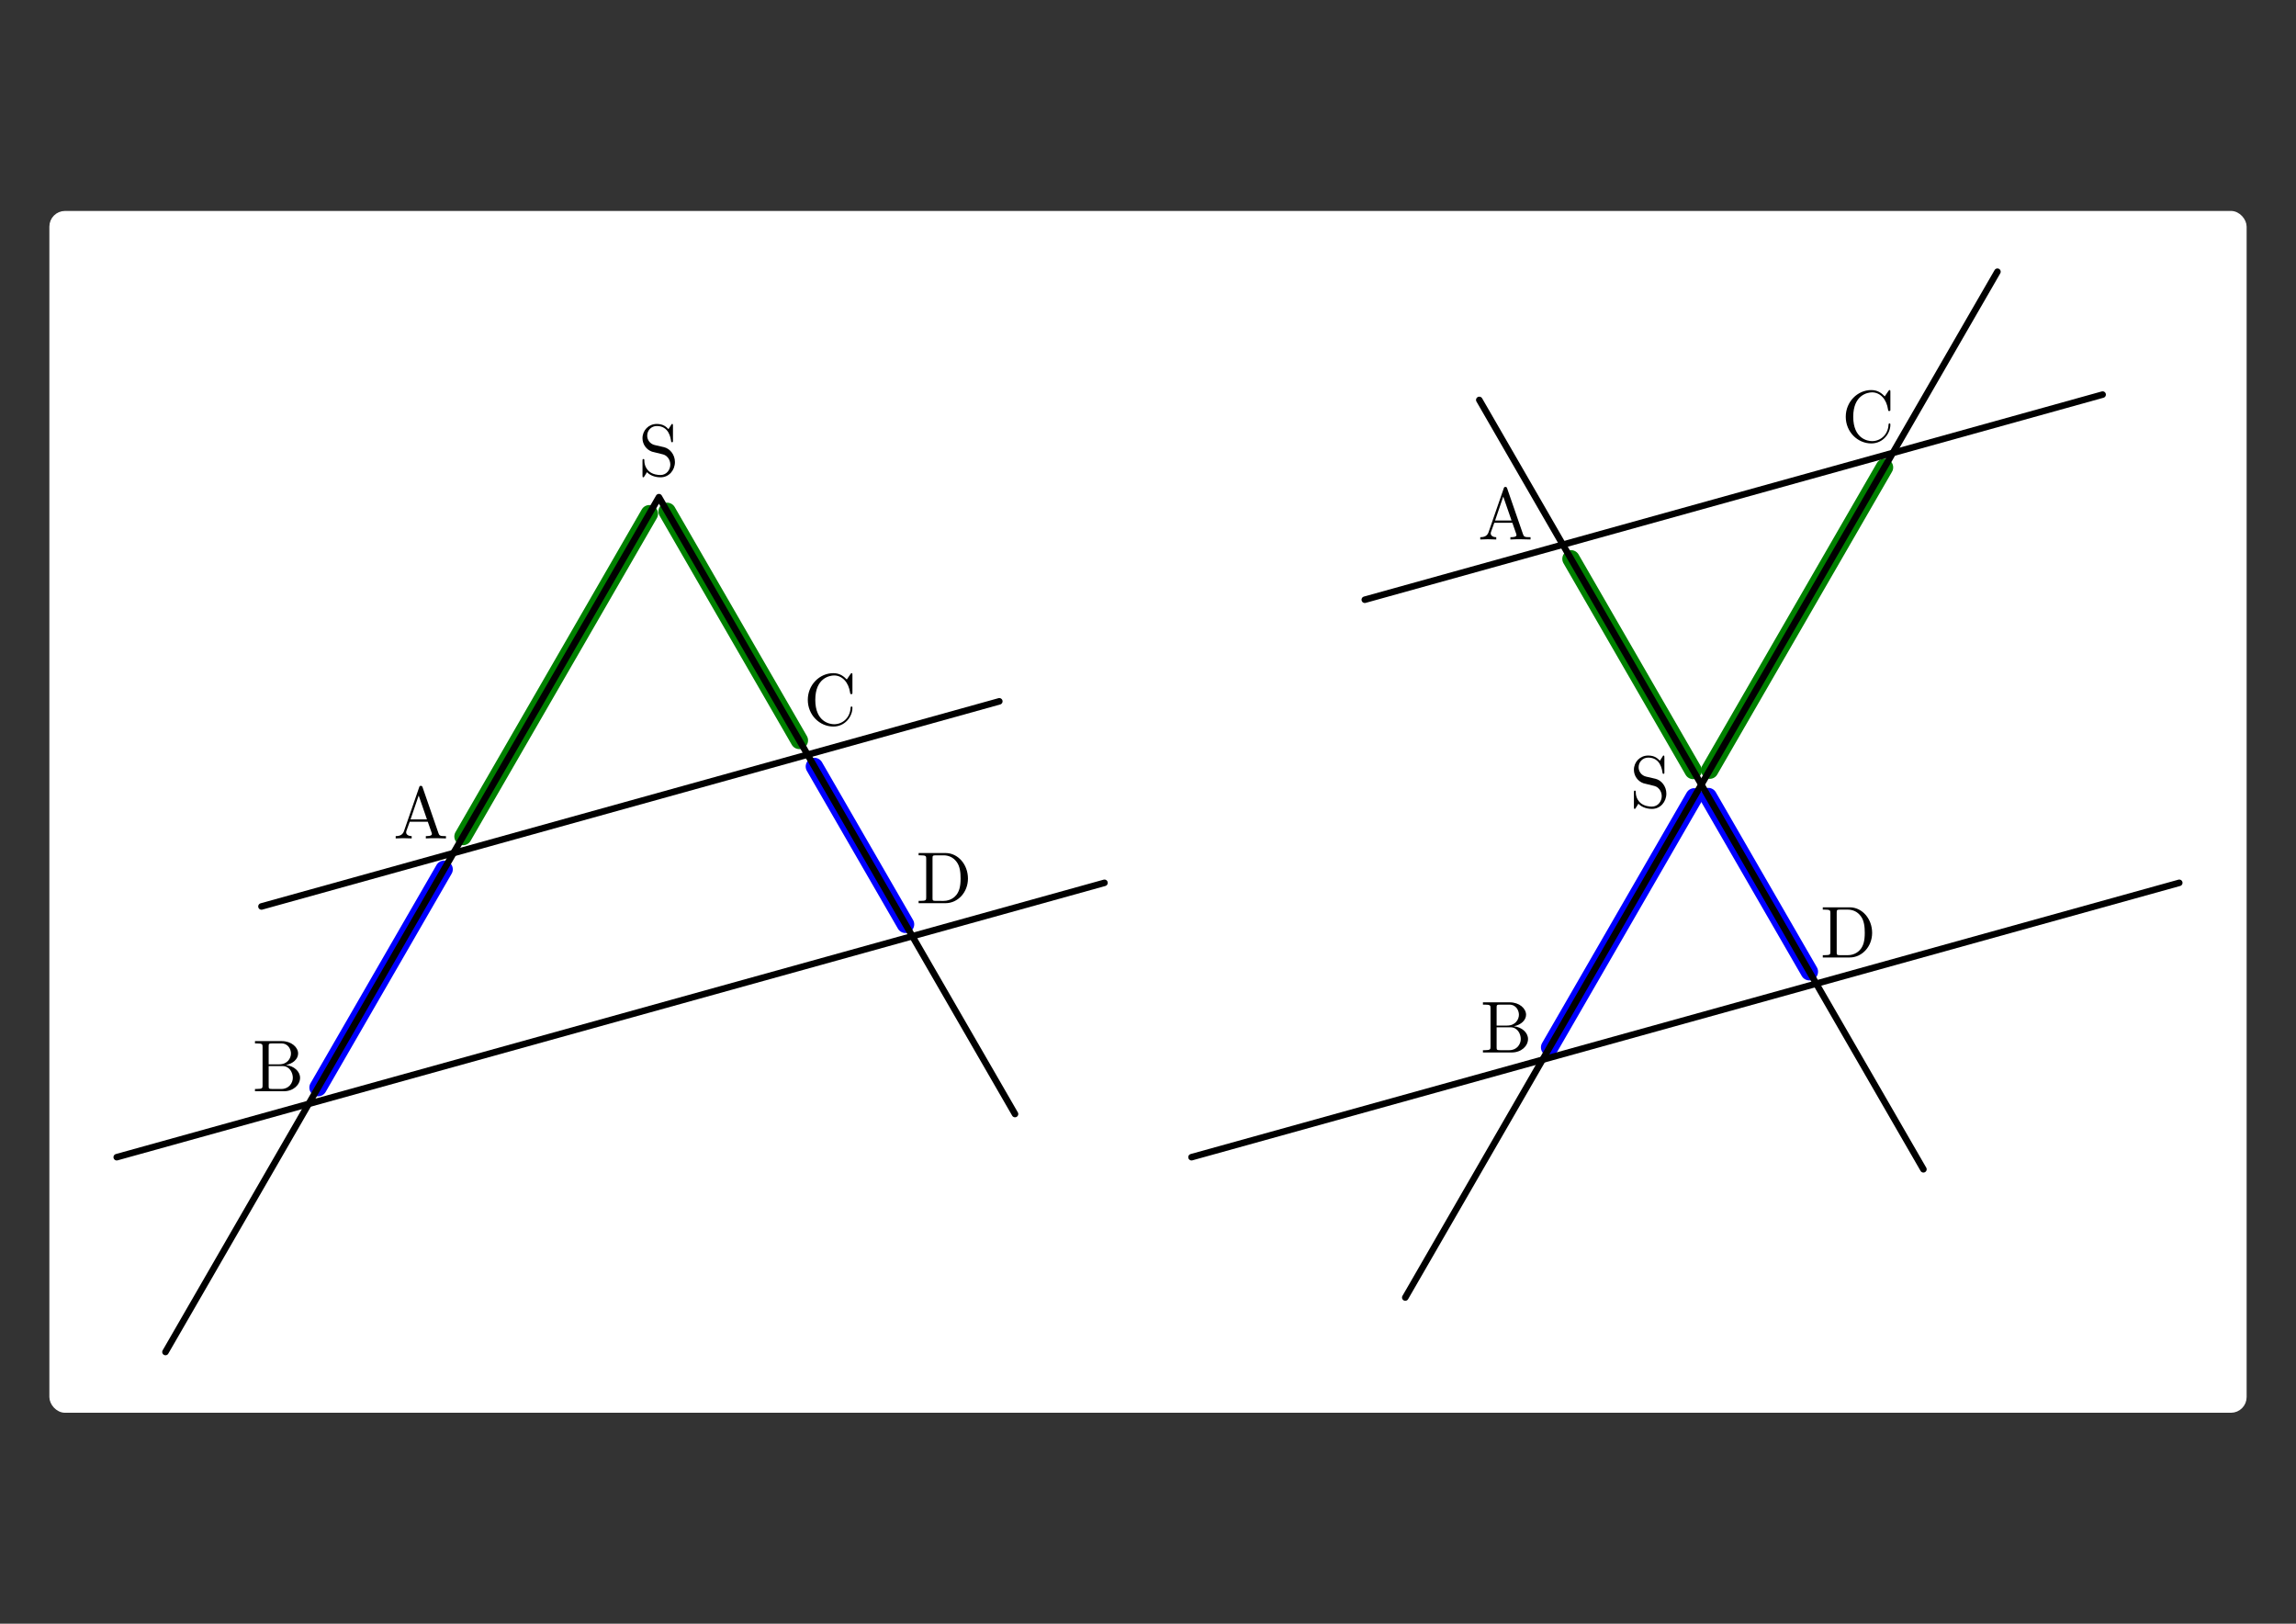 <?xml version="1.0" encoding="UTF-8" standalone="no"?>
<!-- Created with Inkscape (http://www.inkscape.org/) -->

<svg
   xmlns:ns0="http://www.iki.fi/pav/software/textext/"
   xmlns:dc="http://purl.org/dc/elements/1.1/"
   xmlns:cc="http://creativecommons.org/ns#"
   xmlns:rdf="http://www.w3.org/1999/02/22-rdf-syntax-ns#"
   xmlns:svg="http://www.w3.org/2000/svg"
   xmlns="http://www.w3.org/2000/svg"
   xmlns:xlink="http://www.w3.org/1999/xlink"
   xmlns:sodipodi="http://sodipodi.sourceforge.net/DTD/sodipodi-0.dtd"
   xmlns:inkscape="http://www.inkscape.org/namespaces/inkscape"
   width="1052.362"
   height="744.094"
   id="svg2"
   version="1.1"
   inkscape:version="0.48.3.1 r9886"
   sodipodi:docname="strahlensatz-1.svg">
  <rect width="100%" height="100%" fill="#333333" stroke="none"/>
  <title
     id="title10968">Strahlensatz 1</title>
  <sodipodi:namedview
     id="base"
     pagecolor="#ffffff"
     bordercolor="#666666"
     borderopacity="1.0"
     inkscape:pageopacity="0.0"
     inkscape:pageshadow="2"
     inkscape:zoom="0.42419454"
     inkscape:cx="504.61429"
     inkscape:cy="671.90153"
     inkscape:document-units="px"
     inkscape:current-layer="layer1"
     showgrid="false"
     inkscape:window-width="1280"
     inkscape:window-height="974"
     inkscape:window-x="0"
     inkscape:window-y="0"
     inkscape:window-maximized="1"
     showguides="false"
     inkscape:guide-bbox="true"
     inkscape:snap-nodes="true"
     inkscape:object-paths="true"
     inkscape:object-nodes="true"
     inkscape:snap-smooth-nodes="true"
     inkscape:snap-midpoints="true"
     inkscape:snap-global="true"
     inkscape:snap-object-midpoints="true"
     inkscape:snap-intersection-paths="true">
    <sodipodi:guide
       id="guide18392"
       orientation="744.095,0"
       position="0.0,0" />
    <sodipodi:guide
       id="guide18394"
       orientation="744.095,0"
       position="526.181,0" />
    <sodipodi:guide
       id="guide18396"
       orientation="744.095,0"
       position="1052.362,0" />
    <sodipodi:guide
       id="guide18398"
       orientation="0,1052.362"
       position="0,0.0" />
    <sodipodi:guide
       id="guide18400"
       orientation="0,1052.362"
       position="0,372.047" />
    <sodipodi:guide
       id="guide18402"
       orientation="0,1052.362"
       position="0,744.095" />
    <sodipodi:guide
       orientation="0.268,-0.963"
       position="499.951,458.308"
       id="guide10934" />
    <sodipodi:guide
       orientation="0,1"
       position="343.94,551.876"
       id="guide11080" />
  </sodipodi:namedview>
  <defs
     id="defs4">
    <marker
       inkscape:stockid="Arrow2Mstart"
       orient="auto"
       refY="0"
       refX="0"
       id="Arrow2Mstart"
       style="overflow:visible">
      <path
         id="path10062"
         style="fill-rule:evenodd;stroke-width:0.625;stroke-linejoin:round"
         d="M 8.719,4.034 -2.207,0.016 8.719,-4.002 c -1.745,2.372 -1.735,5.617 -6e-7,8.035 z"
         transform="scale(0.6,0.6)"
         inkscape:connector-curvature="0" />
    </marker>
    <marker
       inkscape:stockid="Arrow2Sstart"
       orient="auto"
       refY="0"
       refX="0"
       id="Arrow2Sstart"
       style="overflow:visible">
      <path
         id="path10068"
         style="fill-rule:evenodd;stroke-width:0.625;stroke-linejoin:round"
         d="M 8.719,4.034 -2.207,0.016 8.719,-4.002 c -1.745,2.372 -1.735,5.617 -6e-7,8.035 z"
         transform="matrix(0.3,0,0,0.3,-0.69,0)"
         inkscape:connector-curvature="0" />
    </marker>
    <marker
       inkscape:stockid="Arrow2Send"
       orient="auto"
       refY="0"
       refX="0"
       id="Arrow2Send"
       style="overflow:visible">
      <path
         id="path10071"
         style="fill-rule:evenodd;stroke-width:0.625;stroke-linejoin:round"
         d="M 8.719,4.034 -2.207,0.016 8.719,-4.002 c -1.745,2.372 -1.735,5.617 -6e-7,8.035 z"
         transform="matrix(-0.3,0,0,-0.3,0.69,0)"
         inkscape:connector-curvature="0" />
    </marker>
    <marker
       inkscape:stockid="StopL"
       orient="auto"
       refY="0"
       refX="0"
       id="StopL"
       style="overflow:visible">
      <path
         id="path3928"
         d="M 0,5.65 0,-5.65"
         style="fill:none;stroke:#000000;stroke-width:1pt"
         transform="scale(0.8,0.8)"
         inkscape:connector-curvature="0" />
    </marker>
    <marker
       inkscape:stockid="Arrow1Lend"
       orient="auto"
       refY="0"
       refX="0"
       id="Arrow1Lend"
       style="overflow:visible">
      <path
         id="path3762"
         d="M 0,0 5,-5 -12.5,0 5,5 0,0 z"
         style="fill-rule:evenodd;stroke:#000000;stroke-width:1pt"
         transform="matrix(-0.8,0,0,-0.8,-10,0)"
         inkscape:connector-curvature="0" />
    </marker>
    <marker
       inkscape:stockid="Arrow2Mend"
       orient="auto"
       refY="0"
       refX="0"
       id="Arrow2Mend"
       style="overflow:visible">
      <path
         id="path3786"
         style="fill-rule:evenodd;stroke-width:0.625;stroke-linejoin:round"
         d="M 8.719,4.034 -2.207,0.016 8.719,-4.002 c -1.745,2.372 -1.735,5.617 -6e-7,8.035 z"
         transform="scale(-0.6,-0.6)"
         inkscape:connector-curvature="0" />
    </marker>
    <defs
       id="defs13164">
      <g
         id="g13166">
        <symbol
           style="overflow:visible"
           overflow="visible"
           id="textext-29579761-0">
          <path
             inkscape:connector-curvature="0"
             style="stroke:none"
             d=""
             id="path13169" />
        </symbol>
        <symbol
           style="overflow:visible"
           overflow="visible"
           id="textext-29579761-1">
          <path
             inkscape:connector-curvature="0"
             style="stroke:none"
             d="m 2.219,-3.656 0,-2.438 C 2.219,-6.438 2.234,-6.5 2.703,-6.5 l 1.234,0 c 0.969,0 1.312,0.844 1.312,1.375 0,0.641 -0.484,1.469 -1.594,1.469 z M 4.562,-3.562 C 5.531,-3.75 6.219,-4.391 6.219,-5.125 6.219,-5.984 5.297,-6.812 4,-6.812 l -3.641,0 0,0.312 0.234,0 c 0.766,0 0.797,0.109 0.797,0.469 l 0,5.25 c 0,0.359 -0.031,0.469 -0.797,0.469 l -0.234,0 0,0.312 3.906,0 c 1.328,0 2.219,-0.891 2.219,-1.828 0,-0.859 -0.812,-1.609 -1.922,-1.734 z m -0.609,3.25 -1.25,0 c -0.469,0 -0.484,-0.062 -0.484,-0.391 l 0,-2.719 1.875,0 C 5.078,-3.422 5.5,-2.5 5.5,-1.828 5.5,-1.125 4.969,-0.312 3.953,-0.312 z"
             id="path13172" />
        </symbol>
      </g>
    </defs>
  </defs>
  <g
     inkscape:label="Ebene 1"
     inkscape:groupmode="layer"
     id="layer1"
     transform="translate(0,-308.268)">
    <g
       id="g4492"
       transform="matrix(3.374,0,0,3.374,-254.333,-175.747)"
       ns0:preamble="/home/waldgeist/data/sphinx/inkscape-preamble.tex"
       ns0:text="$\\vec{c}$">
      <defs
         id="defs4494">
        <g
           id="g4496">
          <symbol
             id="textext-23843a60-0"
             overflow="visible"
             style="overflow:visible">
            <path
               id="path4499"
               d="m 5.359,-5.938 c -0.141,0.141 -0.469,0.422 -0.469,0.594 0,0.094 0.094,0.203 0.188,0.203 0.094,0 0.141,-0.078 0.203,-0.141 C 5.391,-5.422 5.625,-5.703 6.062,-5.922 6.125,-5.969 6.234,-6.016 6.234,-6.125 6.234,-6.234 6.156,-6.281 6.094,-6.328 5.875,-6.484 5.766,-6.656 5.688,-6.891 5.656,-6.984 5.625,-7.125 5.484,-7.125 c -0.141,0 -0.203,0.141 -0.203,0.219 0,0.047 0.078,0.359 0.234,0.578 l -3.359,0 c -0.156,0 -0.344,0 -0.344,0.203 0,0.188 0.188,0.188 0.344,0.188 z m 0,0"
               style="stroke:none"
               inkscape:connector-curvature="0" />
          </symbol>
          <symbol
             id="textext-23843a60-1"
             overflow="visible"
             style="overflow:visible">
            <path
               id="path4502"
               d="m 3.953,-3.781 c -0.172,0 -0.297,0 -0.438,0.125 -0.172,0.156 -0.188,0.328 -0.188,0.391 0,0.25 0.188,0.359 0.375,0.359 0.281,0 0.547,-0.25 0.547,-0.641 0,-0.484 -0.469,-0.859 -1.172,-0.859 -1.344,0 -2.672,1.422 -2.672,2.828 0,0.906 0.578,1.688 1.625,1.688 1.422,0 2.25,-1.062 2.25,-1.172 0,-0.062 -0.047,-0.141 -0.109,-0.141 -0.062,0 -0.078,0.031 -0.141,0.109 -0.781,0.984 -1.875,0.984 -1.984,0.984 -0.625,0 -0.906,-0.484 -0.906,-1.094 0,-0.406 0.203,-1.375 0.547,-1.984 0.312,-0.578 0.859,-1 1.406,-1 0.328,0 0.719,0.125 0.859,0.406 z m 0,0"
               style="stroke:none"
               inkscape:connector-curvature="0" />
          </symbol>
        </g>
      </defs>
      <g
         id="textext-23843a60-2">
        <g
           id="g4505"
           style="fill:#000000;fill-opacity:1" />
        <g
           id="g4509"
           style="fill:#000000;fill-opacity:1" />
      </g>
    </g>
    <rect
       ry="5.976"
       y="406.136"
       x="23.829"
       height="548.359"
       width="1004.705"
       id="rect4674-6"
       style="color:#000000;fill:#ffffff;fill-opacity:1;fill-rule:nonzero;stroke:#ffffff;stroke-width:2.396;stroke-linecap:round;stroke-linejoin:bevel;stroke-miterlimit:4;stroke-opacity:1;stroke-dasharray:none;stroke-dashoffset:0;marker:none;visibility:visible;display:inline;overflow:visible;enable-background:accumulate"
       inkscape:export-filename="/home/waldgeist/data/pics/Homepage/mathematik/geometrie/strahlensatz-1.png"
       inkscape:export-xdpi="150"
       inkscape:export-ydpi="150" />
    <path
       style="fill:none;stroke:#008000;stroke-width:8;stroke-linecap:round;stroke-linejoin:miter;stroke-opacity:1"
       d="m 720.074,564.373 55.979,96.958"
       id="path11151"
       inkscape:connector-curvature="0"
       inkscape:export-filename="/home/waldgeist/data/pics/Homepage/mathematik/geometrie/strahlensatz-1.png"
       inkscape:export-xdpi="150"
       inkscape:export-ydpi="150" />
    <g
       ns0:text="$\\rm{B}$"
       ns0:preamble="/home/waldgeist/data/sphinx/inkscape-preamble.tex"
       transform="matrix(3.374,0,0,3.374,-638.202,353.664)"
       style="fill:#000000;fill-opacity:1;stroke:#000000;stroke-width:1"
       id="g7802"
       inkscape:export-filename="/home/waldgeist/data/pics/Homepage/mathematik/geometrie/strahlensatz-1.png"
       inkscape:export-xdpi="150"
       inkscape:export-ydpi="150">
      <defs
         id="defs7804">
        <g
           id="g7806">
          <symbol
             style="overflow:visible"
             overflow="visible"
             id="symbol7808">
            <path
               inkscape:connector-curvature="0"
               style="stroke:none"
               d=""
               id="path7810" />
          </symbol>
          <symbol
             style="overflow:visible"
             overflow="visible"
             id="symbol7812">
            <path
               inkscape:connector-curvature="0"
               style="stroke:none"
               d="m 2.219,-3.656 0,-2.438 C 2.219,-6.438 2.234,-6.5 2.703,-6.5 l 1.234,0 c 0.969,0 1.312,0.844 1.312,1.375 0,0.641 -0.484,1.469 -1.594,1.469 z M 4.562,-3.562 C 5.531,-3.75 6.219,-4.391 6.219,-5.125 6.219,-5.984 5.297,-6.812 4,-6.812 l -3.641,0 0,0.312 0.234,0 c 0.766,0 0.797,0.109 0.797,0.469 l 0,5.25 c 0,0.359 -0.031,0.469 -0.797,0.469 l -0.234,0 0,0.312 3.906,0 c 1.328,0 2.219,-0.891 2.219,-1.828 0,-0.859 -0.812,-1.609 -1.922,-1.734 z m -0.609,3.25 -1.25,0 c -0.469,0 -0.484,-0.062 -0.484,-0.391 l 0,-2.719 1.875,0 C 5.078,-3.422 5.5,-2.5 5.5,-1.828 5.5,-1.125 4.969,-0.312 3.953,-0.312 z"
               id="path7814" />
          </symbol>
        </g>
      </defs>
      <g
         style="stroke-width:1"
         id="g7816">
        <g
           style="fill:#000000;fill-opacity:1;stroke-width:1"
           id="g7818">
          <use
             style="stroke-width:1"
             height="744.094"
             width="1052.362"
             xlink:href="#textext-29579761-1"
             x="223.432"
             y="134.765"
             id="use7820" />
        </g>
      </g>
    </g>
    <g
       inkscape:export-ydpi="150"
       inkscape:export-xdpi="150"
       inkscape:export-filename="/home/waldgeist/data/pics/Homepage/mathematik/geometrie/strahlensatz-1.png"
       id="g7943"
       style="fill:#000000;fill-opacity:1;stroke:#000000;stroke-width:1"
       transform="matrix(3.374,0,0,3.374,-572.664,238.678)"
       ns0:preamble="/home/waldgeist/data/sphinx/inkscape-preamble.tex"
       ns0:text="$\\rm{A}$">
      <defs
         id="defs7945">
        <g
           id="g7947">
          <symbol
             style="overflow:visible"
             id="symbol7949"
             overflow="visible">
            <path
               inkscape:connector-curvature="0"
               id="path7951"
               d=""
               style="stroke:none" />
          </symbol>
          <symbol
             style="overflow:visible"
             id="symbol7953"
             overflow="visible">
            <path
               inkscape:connector-curvature="0"
               id="path7955"
               d="m 3.969,-6.938 c -0.047,-0.125 -0.078,-0.203 -0.234,-0.203 -0.156,0 -0.188,0.062 -0.234,0.203 L 1.438,-0.984 C 1.25,-0.469 0.859,-0.312 0.312,-0.312 l 0,0.312 c 0.234,-0.016 0.672,-0.031 1.016,-0.031 0.312,0 0.828,0.016 1.156,0.031 l 0,-0.312 c -0.5,0 -0.75,-0.25 -0.75,-0.5 0,-0.031 0.016,-0.141 0.016,-0.156 l 0.469,-1.297 2.453,0 0.531,1.516 c 0.016,0.047 0.031,0.109 0.031,0.141 0,0.297 -0.562,0.297 -0.828,0.297 l 0,0.312 c 0.359,-0.031 1.062,-0.031 1.438,-0.031 0.422,0 0.891,0.016 1.297,0.031 l 0,-0.312 -0.172,0 C 6.375,-0.312 6.234,-0.375 6.125,-0.703 z m -0.531,1.109 1.125,3.25 -2.234,0 z"
               style="stroke:none" />
          </symbol>
        </g>
      </defs>
      <g
         style="fill:#000000;fill-opacity:1;stroke-width:1"
         id="g7957">
        <g
           id="g7959"
           style="fill:#000000;fill-opacity:1;stroke-width:1">
          <g
             transform="translate(223.432,134.765)"
             style="fill:#000000;fill-opacity:1;stroke-width:1"
             id="use7961">
            <path
               inkscape:connector-curvature="0"
               id="path8033"
               d="m 3.705,-7.201 c -0.047,-0.125 -0.078,-0.203 -0.234,-0.203 -0.156,0 -0.188,0.062 -0.234,0.203 l -2.062,5.953 c -0.187,0.516 -0.578,0.672 -1.125,0.672 l 0,0.312 c 0.234,-0.016 0.672,-0.031 1.016,-0.031 0.312,0 0.828,0.016 1.156,0.031 l 0,-0.312 c -0.5,0 -0.75,-0.25 -0.75,-0.5 0,-0.031 0.016,-0.141 0.016,-0.156 l 0.469,-1.297 2.453,0 0.531,1.516 c 0.016,0.047 0.031,0.109 0.031,0.141 0,0.297 -0.562,0.297 -0.828,0.297 l 0,0.312 c 0.359,-0.031 1.062,-0.031 1.438,-0.031 0.422,0 0.891,0.016 1.297,0.031 l 0,-0.312 -0.172,0 c -0.594,0 -0.734,-0.062 -0.844,-0.391 z m -0.531,1.109 1.125,3.25 -2.234,0 z"
               style="stroke:none" />
          </g>
        </g>
      </g>
    </g>
    <g
       id="g8188"
       style="fill:#000000;fill-opacity:1;stroke:#000000;stroke-width:1"
       transform="matrix(3.374,0,0,3.374,-461.275,71.575)"
       ns0:preamble="/home/waldgeist/data/sphinx/inkscape-preamble.tex"
       ns0:text="$\\rm{S}$"
       inkscape:export-filename="/home/waldgeist/data/pics/Homepage/mathematik/geometrie/strahlensatz-1.png"
       inkscape:export-xdpi="150"
       inkscape:export-ydpi="150">
      <defs
         id="defs8190">
        <g
           id="g8192">
          <symbol
             id="textext-b08c904e-0"
             overflow="visible"
             style="overflow:visible">
            <path
               id="path8195"
               d=""
               style="stroke:none"
               inkscape:connector-curvature="0" />
          </symbol>
          <symbol
             id="textext-b08c904e-1"
             overflow="visible"
             style="overflow:visible">
            <path
               id="path8198"
               d="m 3.484,-3.875 -1.281,-0.297 c -0.625,-0.156 -1,-0.688 -1,-1.266 0,-0.703 0.531,-1.312 1.312,-1.312 1.656,0 1.875,1.641 1.938,2.078 0.016,0.062 0.016,0.125 0.125,0.125 0.125,0 0.125,-0.047 0.125,-0.234 l 0,-2 c 0,-0.172 0,-0.25 -0.109,-0.25 -0.062,0 -0.078,0.016 -0.141,0.141 l -0.359,0.562 C 3.797,-6.625 3.391,-7.031 2.5,-7.031 c -1.109,0 -1.938,0.875 -1.938,1.938 0,0.828 0.531,1.562 1.297,1.828 0.109,0.031 0.625,0.156 1.328,0.328 0.266,0.062 0.562,0.141 0.844,0.5 0.203,0.266 0.312,0.594 0.312,0.922 0,0.703 -0.5,1.422 -1.344,1.422 -0.281,0 -1.047,-0.047 -1.578,-0.531 C 0.844,-1.172 0.812,-1.797 0.812,-2.156 0.797,-2.266 0.719,-2.266 0.688,-2.266 c -0.125,0 -0.125,0.078 -0.125,0.25 l 0,2 c 0,0.172 0,0.234 0.109,0.234 0.062,0 0.078,-0.016 0.141,-0.125 0,-0.016 0.031,-0.047 0.359,-0.578 0.312,0.344 0.953,0.703 1.844,0.703 1.156,0 1.953,-0.969 1.953,-2.078 0,-0.984 -0.656,-1.812 -1.484,-2.016 z"
               style="stroke:none"
               inkscape:connector-curvature="0" />
          </symbol>
        </g>
      </defs>
      <g
         id="textext-b08c904e-2"
         style="stroke-width:1">
        <g
           id="g8201"
           style="fill:#000000;fill-opacity:1;stroke-width:1">
          <use
             id="use8203"
             y="134.765"
             x="223.432"
             xlink:href="#textext-b08c904e-1"
             width="1052.362"
             height="744.094"
             style="stroke-width:1" />
        </g>
      </g>
    </g>
    <g
       ns0:text="$\\rm{C}$"
       ns0:preamble="/home/waldgeist/data/sphinx/inkscape-preamble.tex"
       transform="matrix(3.374,0,0,3.374,-385.504,185.784)"
       style="fill:#000000;fill-opacity:1;stroke:#000000;stroke-width:1"
       id="g8494"
       inkscape:export-filename="/home/waldgeist/data/pics/Homepage/mathematik/geometrie/strahlensatz-1.png"
       inkscape:export-xdpi="150"
       inkscape:export-ydpi="150">
      <defs
         id="defs8496">
        <g
           id="g8498">
          <symbol
             overflow="visible"
             id="textext-a89c4c06-0"
             style="overflow:visible">
            <path
               style="stroke:none"
               d=""
               id="path8501"
               inkscape:connector-curvature="0" />
          </symbol>
          <symbol
             overflow="visible"
             id="textext-a89c4c06-1"
             style="overflow:visible">
            <path
               style="stroke:none"
               d="m 0.562,-3.406 c 0,2.062 1.609,3.625 3.469,3.625 1.625,0 2.594,-1.391 2.594,-2.547 C 6.625,-2.422 6.625,-2.5 6.5,-2.5 6.391,-2.5 6.391,-2.438 6.375,-2.328 6.297,-0.906 5.234,-0.094 4.141,-0.094 c -0.609,0 -2.562,-0.328 -2.562,-3.312 0,-2.969 1.953,-3.312 2.562,-3.312 1.078,0 1.969,0.906 2.172,2.359 0.016,0.141 0.016,0.172 0.156,0.172 0.156,0 0.156,-0.031 0.156,-0.234 l 0,-2.359 c 0,-0.172 0,-0.25 -0.109,-0.25 -0.031,0 -0.078,0 -0.156,0.125 l -0.5,0.734 C 5.5,-6.531 4.984,-7.031 4.031,-7.031 c -1.875,0 -3.469,1.594 -3.469,3.625 z"
               id="path8504"
               inkscape:connector-curvature="0" />
          </symbol>
        </g>
      </defs>
      <g
         id="textext-a89c4c06-2"
         style="stroke-width:1">
        <g
           style="fill:#000000;fill-opacity:1;stroke-width:1"
           id="g8507">
          <use
             xlink:href="#textext-a89c4c06-1"
             x="223.432"
             y="134.765"
             id="use8509"
             width="1052.362"
             height="744.094"
             style="stroke-width:1" />
        </g>
      </g>
    </g>
    <g
       id="g8798"
       style="fill:#000000;fill-opacity:1;stroke:#000000;stroke-width:1"
       transform="matrix(3.374,0,0,3.374,-333.979,267.471)"
       ns0:preamble="/home/waldgeist/data/sphinx/inkscape-preamble.tex"
       ns0:text="$\\rm{D}$"
       inkscape:export-filename="/home/waldgeist/data/pics/Homepage/mathematik/geometrie/strahlensatz-1.png"
       inkscape:export-xdpi="150"
       inkscape:export-ydpi="150">
      <defs
         id="defs8800">
        <g
           id="g8802">
          <symbol
             id="textext-f8170276-0"
             overflow="visible"
             style="overflow:visible">
            <path
               id="path8805"
               d=""
               style="stroke:none"
               inkscape:connector-curvature="0" />
          </symbol>
          <symbol
             id="textext-f8170276-1"
             overflow="visible"
             style="overflow:visible">
            <path
               id="path8808"
               d="m 0.344,-6.812 0,0.312 0.25,0 c 0.766,0 0.781,0.109 0.781,0.469 l 0,5.25 c 0,0.359 -0.016,0.469 -0.781,0.469 l -0.25,0 0,0.312 L 4,0 C 5.672,0 7.047,-1.469 7.047,-3.344 7.047,-5.25 5.703,-6.812 4,-6.812 z m 2.375,6.5 C 2.25,-0.312 2.234,-0.375 2.234,-0.703 l 0,-5.391 C 2.234,-6.438 2.25,-6.5 2.719,-6.5 l 1,0 c 0.625,0 1.312,0.219 1.812,0.922 0.438,0.594 0.516,1.453 0.516,2.234 0,1.094 -0.188,1.703 -0.547,2.188 -0.203,0.266 -0.766,0.844 -1.766,0.844 z"
               style="stroke:none"
               inkscape:connector-curvature="0" />
          </symbol>
        </g>
      </defs>
      <g
         id="textext-f8170276-2"
         style="stroke-width:1">
        <g
           id="g8811"
           style="fill:#000000;fill-opacity:1;stroke-width:1">
          <use
             id="use8813"
             y="134.765"
             x="223.432"
             xlink:href="#textext-f8170276-1"
             width="1052.362"
             height="744.094"
             style="stroke-width:1" />
        </g>
      </g>
    </g>
    <path
       inkscape:connector-curvature="0"
       id="path11143"
       d="M 145.789,806.689 203.541,706.659"
       style="fill:none;stroke:#0000ff;stroke-width:8;stroke-linecap:round;stroke-linejoin:miter;stroke-opacity:1"
       sodipodi:nodetypes="cc"
       inkscape:export-filename="/home/waldgeist/data/pics/Homepage/mathematik/geometrie/strahlensatz-1.png"
       inkscape:export-xdpi="150"
       inkscape:export-ydpi="150" />
    <path
       style="fill:#87de87;stroke:#008000;stroke-width:8;stroke-linecap:round;stroke-linejoin:miter;stroke-opacity:1"
       d="M 212.236,691.599 297.619,543.711"
       id="path11139"
       inkscape:connector-curvature="0"
       inkscape:export-filename="/home/waldgeist/data/pics/Homepage/mathematik/geometrie/strahlensatz-1.png"
       inkscape:export-xdpi="150"
       inkscape:export-ydpi="150" />
    <path
       inkscape:connector-curvature="0"
       id="path11145"
       d="M 415.031,731.852 373.282,659.542"
       style="fill:none;stroke:#0000ff;stroke-width:8;stroke-linecap:round;stroke-linejoin:miter;stroke-opacity:1"
       sodipodi:nodetypes="cc"
       inkscape:export-filename="/home/waldgeist/data/pics/Homepage/mathematik/geometrie/strahlensatz-1.png"
       inkscape:export-xdpi="150"
       inkscape:export-ydpi="150" />
    <path
       style="fill:#5599ff;stroke:#008000;stroke-width:8;stroke-linecap:round;stroke-linejoin:miter;stroke-opacity:1"
       d="M 366.365,647.561 305.787,542.636"
       id="path11141"
       inkscape:connector-curvature="0"
       inkscape:export-filename="/home/waldgeist/data/pics/Homepage/mathematik/geometrie/strahlensatz-1.png"
       inkscape:export-xdpi="150"
       inkscape:export-ydpi="150" />
    <path
       style="fill:none;stroke:#000000;stroke-width:3;stroke-linecap:round;stroke-linejoin:round;stroke-opacity:1"
       d="M 75.842,927.841 302.013,536.1 465.225,818.792"
       id="path8972"
       inkscape:connector-curvature="0"
       sodipodi:nodetypes="ccc"
       inkscape:export-filename="/home/waldgeist/data/pics/Homepage/mathematik/geometrie/strahlensatz-1.png"
       inkscape:export-xdpi="150"
       inkscape:export-ydpi="150" />
    <path
       style="fill:none;stroke:#000000;stroke-width:3;stroke-linecap:round;stroke-linejoin:miter;stroke-opacity:1;marker-start:none;marker-end:none"
       d="M 53.507,838.572 506.231,712.842"
       id="path8974"
       inkscape:connector-curvature="0"
       inkscape:export-filename="/home/waldgeist/data/pics/Homepage/mathematik/geometrie/strahlensatz-1.png"
       inkscape:export-xdpi="150"
       inkscape:export-ydpi="150" />
    <path
       inkscape:export-ydpi="150"
       inkscape:export-xdpi="150"
       inkscape:export-filename="/home/waldgeist/data/pics/Homepage/mathematik/geometrie/strahlensatz-1.png"
       inkscape:connector-curvature="0"
       id="path10932"
       d="M 119.846,723.67 458.024,629.668"
       style="fill:none;stroke:#000000;stroke-width:3;stroke-linecap:round;stroke-linejoin:miter;stroke-opacity:1;marker-start:none;marker-end:none" />
    <g
       id="g10970"
       style="fill:#000000;fill-opacity:1;stroke:#000000;stroke-width:1"
       transform="matrix(3.374,0,0,3.374,-75.376,335.891)"
       ns0:preamble="/home/waldgeist/data/sphinx/inkscape-preamble.tex"
       ns0:text="$\\rm{B}$"
       inkscape:export-filename="/home/waldgeist/data/pics/Homepage/mathematik/geometrie/strahlensatz-1.png"
       inkscape:export-xdpi="150"
       inkscape:export-ydpi="150">
      <defs
         id="defs10972">
        <g
           id="g10974">
          <symbol
             id="symbol10976"
             overflow="visible"
             style="overflow:visible">
            <path
               id="path10978"
               d=""
               style="stroke:none"
               inkscape:connector-curvature="0" />
          </symbol>
          <symbol
             id="symbol10980"
             overflow="visible"
             style="overflow:visible">
            <path
               id="path10982"
               d="m 2.219,-3.656 0,-2.438 C 2.219,-6.438 2.234,-6.5 2.703,-6.5 l 1.234,0 c 0.969,0 1.312,0.844 1.312,1.375 0,0.641 -0.484,1.469 -1.594,1.469 z M 4.562,-3.562 C 5.531,-3.75 6.219,-4.391 6.219,-5.125 6.219,-5.984 5.297,-6.812 4,-6.812 l -3.641,0 0,0.312 0.234,0 c 0.766,0 0.797,0.109 0.797,0.469 l 0,5.25 c 0,0.359 -0.031,0.469 -0.797,0.469 l -0.234,0 0,0.312 3.906,0 c 1.328,0 2.219,-0.891 2.219,-1.828 0,-0.859 -0.812,-1.609 -1.922,-1.734 z m -0.609,3.25 -1.25,0 c -0.469,0 -0.484,-0.062 -0.484,-0.391 l 0,-2.719 1.875,0 C 5.078,-3.422 5.5,-2.5 5.5,-1.828 5.5,-1.125 4.969,-0.312 3.953,-0.312 z"
               style="stroke:none"
               inkscape:connector-curvature="0" />
          </symbol>
        </g>
      </defs>
      <g
         id="g10984"
         style="stroke-width:1">
        <g
           id="g10986"
           style="fill:#000000;fill-opacity:1;stroke-width:1">
          <use
             id="use10988"
             y="134.765"
             x="223.432"
             xlink:href="#textext-29579761-1"
             width="1052.362"
             height="744.094"
             style="stroke-width:1" />
        </g>
      </g>
    </g>
    <g
       ns0:text="$\\rm{A}$"
       ns0:preamble="/home/waldgeist/data/sphinx/inkscape-preamble.tex"
       transform="matrix(3.374,0,0,3.374,-75.556,101.688)"
       style="fill:#000000;fill-opacity:1;stroke:#000000;stroke-width:1"
       id="g10990"
       inkscape:export-filename="/home/waldgeist/data/pics/Homepage/mathematik/geometrie/strahlensatz-1.png"
       inkscape:export-xdpi="150"
       inkscape:export-ydpi="150">
      <defs
         id="defs10992">
        <g
           id="g10994">
          <symbol
             overflow="visible"
             id="symbol10996"
             style="overflow:visible">
            <path
               style="stroke:none"
               d=""
               id="path10998"
               inkscape:connector-curvature="0" />
          </symbol>
          <symbol
             overflow="visible"
             id="symbol11000"
             style="overflow:visible">
            <path
               style="stroke:none"
               d="m 3.969,-6.938 c -0.047,-0.125 -0.078,-0.203 -0.234,-0.203 -0.156,0 -0.188,0.062 -0.234,0.203 L 1.438,-0.984 C 1.25,-0.469 0.859,-0.312 0.312,-0.312 l 0,0.312 c 0.234,-0.016 0.672,-0.031 1.016,-0.031 0.312,0 0.828,0.016 1.156,0.031 l 0,-0.312 c -0.5,0 -0.75,-0.25 -0.75,-0.5 0,-0.031 0.016,-0.141 0.016,-0.156 l 0.469,-1.297 2.453,0 0.531,1.516 c 0.016,0.047 0.031,0.109 0.031,0.141 0,0.297 -0.562,0.297 -0.828,0.297 l 0,0.312 c 0.359,-0.031 1.062,-0.031 1.438,-0.031 0.422,0 0.891,0.016 1.297,0.031 l 0,-0.312 -0.172,0 C 6.375,-0.312 6.234,-0.375 6.125,-0.703 z m -0.531,1.109 1.125,3.25 -2.234,0 z"
               id="path11002"
               inkscape:connector-curvature="0" />
          </symbol>
        </g>
      </defs>
      <g
         id="g11004"
         style="fill:#000000;fill-opacity:1;stroke-width:1">
        <g
           style="fill:#000000;fill-opacity:1;stroke-width:1"
           id="g11006">
          <g
             id="g11008"
             style="fill:#000000;fill-opacity:1;stroke-width:1"
             transform="translate(223.432,134.765)">
            <path
               style="stroke:none"
               d="m 3.705,-7.201 c -0.047,-0.125 -0.078,-0.203 -0.234,-0.203 -0.156,0 -0.188,0.062 -0.234,0.203 l -2.062,5.953 c -0.187,0.516 -0.578,0.672 -1.125,0.672 l 0,0.312 c 0.234,-0.016 0.672,-0.031 1.016,-0.031 0.312,0 0.828,0.016 1.156,0.031 l 0,-0.312 c -0.5,0 -0.75,-0.25 -0.75,-0.5 0,-0.031 0.016,-0.141 0.016,-0.156 l 0.469,-1.297 2.453,0 0.531,1.516 c 0.016,0.047 0.031,0.109 0.031,0.141 0,0.297 -0.562,0.297 -0.828,0.297 l 0,0.312 c 0.359,-0.031 1.062,-0.031 1.438,-0.031 0.422,0 0.891,0.016 1.297,0.031 l 0,-0.312 -0.172,0 c -0.594,0 -0.734,-0.062 -0.844,-0.391 z m -0.531,1.109 1.125,3.25 -2.234,0 z"
               id="path11010"
               inkscape:connector-curvature="0" />
          </g>
        </g>
      </g>
    </g>
    <g
       ns0:text="$\\rm{S}$"
       ns0:preamble="/home/waldgeist/data/sphinx/inkscape-preamble.tex"
       transform="matrix(3.374,0,0,3.374,-6.862,223.531)"
       style="fill:#000000;fill-opacity:1;stroke:#000000;stroke-width:1"
       id="g11012"
       inkscape:export-filename="/home/waldgeist/data/pics/Homepage/mathematik/geometrie/strahlensatz-1.png"
       inkscape:export-xdpi="150"
       inkscape:export-ydpi="150">
      <defs
         id="defs11014">
        <g
           id="g11016">
          <symbol
             style="overflow:visible"
             overflow="visible"
             id="symbol11018">
            <path
               inkscape:connector-curvature="0"
               style="stroke:none"
               d=""
               id="path11020" />
          </symbol>
          <symbol
             style="overflow:visible"
             overflow="visible"
             id="symbol11022">
            <path
               inkscape:connector-curvature="0"
               style="stroke:none"
               d="m 3.484,-3.875 -1.281,-0.297 c -0.625,-0.156 -1,-0.688 -1,-1.266 0,-0.703 0.531,-1.312 1.312,-1.312 1.656,0 1.875,1.641 1.938,2.078 0.016,0.062 0.016,0.125 0.125,0.125 0.125,0 0.125,-0.047 0.125,-0.234 l 0,-2 c 0,-0.172 0,-0.25 -0.109,-0.25 -0.062,0 -0.078,0.016 -0.141,0.141 l -0.359,0.562 C 3.797,-6.625 3.391,-7.031 2.5,-7.031 c -1.109,0 -1.938,0.875 -1.938,1.938 0,0.828 0.531,1.562 1.297,1.828 0.109,0.031 0.625,0.156 1.328,0.328 0.266,0.062 0.562,0.141 0.844,0.5 0.203,0.266 0.312,0.594 0.312,0.922 0,0.703 -0.5,1.422 -1.344,1.422 -0.281,0 -1.047,-0.047 -1.578,-0.531 C 0.844,-1.172 0.812,-1.797 0.812,-2.156 0.797,-2.266 0.719,-2.266 0.688,-2.266 c -0.125,0 -0.125,0.078 -0.125,0.25 l 0,2 c 0,0.172 0,0.234 0.109,0.234 0.062,0 0.078,-0.016 0.141,-0.125 0,-0.016 0.031,-0.047 0.359,-0.578 0.312,0.344 0.953,0.703 1.844,0.703 1.156,0 1.953,-0.969 1.953,-2.078 0,-0.984 -0.656,-1.812 -1.484,-2.016 z"
               id="path11024" />
          </symbol>
        </g>
      </defs>
      <g
         style="stroke-width:1"
         id="g11026">
        <g
           style="fill:#000000;fill-opacity:1;stroke-width:1"
           id="g11028">
          <use
             style="stroke-width:1"
             height="744.094"
             width="1052.362"
             xlink:href="#textext-b08c904e-1"
             x="223.432"
             y="134.765"
             id="use11030" />
        </g>
      </g>
    </g>
    <path
       style="fill:none;stroke:#0000ff;stroke-width:8;stroke-linecap:round;stroke-linejoin:miter;stroke-opacity:1"
       d="M 710.279,788.259 776.556,673.463"
       id="path11147"
       inkscape:connector-curvature="0"
       inkscape:export-filename="/home/waldgeist/data/pics/Homepage/mathematik/geometrie/strahlensatz-1.png"
       inkscape:export-xdpi="150"
       inkscape:export-ydpi="150" />
    <g
       id="g11032"
       style="fill:#000000;fill-opacity:1;stroke:#000000;stroke-width:1"
       transform="matrix(3.374,0,0,3.374,90.236,56.044)"
       ns0:preamble="/home/waldgeist/data/sphinx/inkscape-preamble.tex"
       ns0:text="$\\rm{C}$"
       inkscape:export-filename="/home/waldgeist/data/pics/Homepage/mathematik/geometrie/strahlensatz-1.png"
       inkscape:export-xdpi="150"
       inkscape:export-ydpi="150">
      <defs
         id="defs11034">
        <g
           id="g11036">
          <symbol
             style="overflow:visible"
             id="symbol11038"
             overflow="visible">
            <path
               inkscape:connector-curvature="0"
               id="path11040"
               d=""
               style="stroke:none" />
          </symbol>
          <symbol
             style="overflow:visible"
             id="symbol11042"
             overflow="visible">
            <path
               inkscape:connector-curvature="0"
               id="path11044"
               d="m 0.562,-3.406 c 0,2.062 1.609,3.625 3.469,3.625 1.625,0 2.594,-1.391 2.594,-2.547 C 6.625,-2.422 6.625,-2.5 6.5,-2.5 6.391,-2.5 6.391,-2.438 6.375,-2.328 6.297,-0.906 5.234,-0.094 4.141,-0.094 c -0.609,0 -2.562,-0.328 -2.562,-3.312 0,-2.969 1.953,-3.312 2.562,-3.312 1.078,0 1.969,0.906 2.172,2.359 0.016,0.141 0.016,0.172 0.156,0.172 0.156,0 0.156,-0.031 0.156,-0.234 l 0,-2.359 c 0,-0.172 0,-0.25 -0.109,-0.25 -0.031,0 -0.078,0 -0.156,0.125 l -0.5,0.734 C 5.5,-6.531 4.984,-7.031 4.031,-7.031 c -1.875,0 -3.469,1.594 -3.469,3.625 z"
               style="stroke:none" />
          </symbol>
        </g>
      </defs>
      <g
         style="stroke-width:1"
         id="g11046">
        <g
           id="g11048"
           style="fill:#000000;fill-opacity:1;stroke-width:1">
          <use
             style="stroke-width:1"
             height="744.094"
             width="1052.362"
             id="use11050"
             y="134.765"
             x="223.432"
             xlink:href="#textext-a89c4c06-1" />
        </g>
      </g>
    </g>
    <g
       ns0:text="$\\rm{D}$"
       ns0:preamble="/home/waldgeist/data/sphinx/inkscape-preamble.tex"
       transform="matrix(3.374,0,0,3.374,80.446,292.352)"
       style="fill:#000000;fill-opacity:1;stroke:#000000;stroke-width:1"
       id="g11052"
       inkscape:export-filename="/home/waldgeist/data/pics/Homepage/mathematik/geometrie/strahlensatz-1.png"
       inkscape:export-xdpi="150"
       inkscape:export-ydpi="150">
      <defs
         id="defs11054">
        <g
           id="g11056">
          <symbol
             style="overflow:visible"
             overflow="visible"
             id="symbol11058">
            <path
               inkscape:connector-curvature="0"
               style="stroke:none"
               d=""
               id="path11060" />
          </symbol>
          <symbol
             style="overflow:visible"
             overflow="visible"
             id="symbol11062">
            <path
               inkscape:connector-curvature="0"
               style="stroke:none"
               d="m 0.344,-6.812 0,0.312 0.25,0 c 0.766,0 0.781,0.109 0.781,0.469 l 0,5.25 c 0,0.359 -0.016,0.469 -0.781,0.469 l -0.25,0 0,0.312 L 4,0 C 5.672,0 7.047,-1.469 7.047,-3.344 7.047,-5.25 5.703,-6.812 4,-6.812 z m 2.375,6.5 C 2.25,-0.312 2.234,-0.375 2.234,-0.703 l 0,-5.391 C 2.234,-6.438 2.25,-6.5 2.719,-6.5 l 1,0 c 0.625,0 1.312,0.219 1.812,0.922 0.438,0.594 0.516,1.453 0.516,2.234 0,1.094 -0.188,1.703 -0.547,2.188 -0.203,0.266 -0.766,0.844 -1.766,0.844 z"
               id="path11064" />
          </symbol>
        </g>
      </defs>
      <g
         style="stroke-width:1"
         id="g11066">
        <g
           style="fill:#000000;fill-opacity:1;stroke-width:1"
           id="g11068">
          <use
             style="stroke-width:1"
             height="744.094"
             width="1052.362"
             xlink:href="#textext-f8170276-1"
             x="223.432"
             y="134.765"
             id="use11070" />
        </g>
      </g>
    </g>
    <path
       style="fill:none;stroke:#0000ff;stroke-width:8;stroke-linecap:round;stroke-linejoin:miter;stroke-opacity:1"
       d="M 829.3,753.558 782.977,673.325"
       id="path11149"
       inkscape:connector-curvature="0"
       inkscape:export-filename="/home/waldgeist/data/pics/Homepage/mathematik/geometrie/strahlensatz-1.png"
       inkscape:export-xdpi="150"
       inkscape:export-ydpi="150" />
    <path
       style="fill:none;stroke:#008000;stroke-width:8;stroke-linecap:round;stroke-linejoin:miter;stroke-opacity:1"
       d="M 863.734,522.466 783.639,661.196"
       id="path11153"
       inkscape:connector-curvature="0"
       inkscape:export-filename="/home/waldgeist/data/pics/Homepage/mathematik/geometrie/strahlensatz-1.png"
       inkscape:export-xdpi="150"
       inkscape:export-ydpi="150" />
    <path
       sodipodi:nodetypes="cc"
       inkscape:connector-curvature="0"
       id="path11072"
       d="m 644.104,902.877 271.406,-470.089"
       style="fill:none;stroke:#000000;stroke-width:3;stroke-linecap:round;stroke-linejoin:miter;stroke-opacity:1"
       inkscape:export-filename="/home/waldgeist/data/pics/Homepage/mathematik/geometrie/strahlensatz-1.png"
       inkscape:export-xdpi="150"
       inkscape:export-ydpi="150" />
    <path
       inkscape:export-ydpi="150"
       inkscape:export-xdpi="150"
       inkscape:export-filename="/home/waldgeist/data/pics/Homepage/mathematik/geometrie/strahlensatz-1.png"
       inkscape:connector-curvature="0"
       id="path11074"
       d="M 546.131,838.572 998.855,712.842"
       style="fill:none;stroke:#000000;stroke-width:3;stroke-linecap:round;stroke-linejoin:miter;stroke-opacity:1;marker-start:none;marker-end:none" />
    <path
       style="fill:none;stroke:#000000;stroke-width:3;stroke-linecap:round;stroke-linejoin:miter;stroke-opacity:1;marker-start:none;marker-end:none"
       d="M 625.549,583.102 963.727,489.099"
       id="path11076"
       inkscape:connector-curvature="0"
       inkscape:export-filename="/home/waldgeist/data/pics/Homepage/mathematik/geometrie/strahlensatz-1.png"
       inkscape:export-xdpi="150"
       inkscape:export-ydpi="150" />
    <path
       style="fill:none;stroke:#000000;stroke-width:3;stroke-linecap:round;stroke-linejoin:miter;stroke-opacity:1"
       d="M 881.584,844.116 678.029,491.55"
       id="path11078"
       inkscape:connector-curvature="0"
       sodipodi:nodetypes="cc"
       inkscape:export-filename="/home/waldgeist/data/pics/Homepage/mathematik/geometrie/strahlensatz-1.png"
       inkscape:export-xdpi="150"
       inkscape:export-ydpi="150" />
  </g>
</svg>
